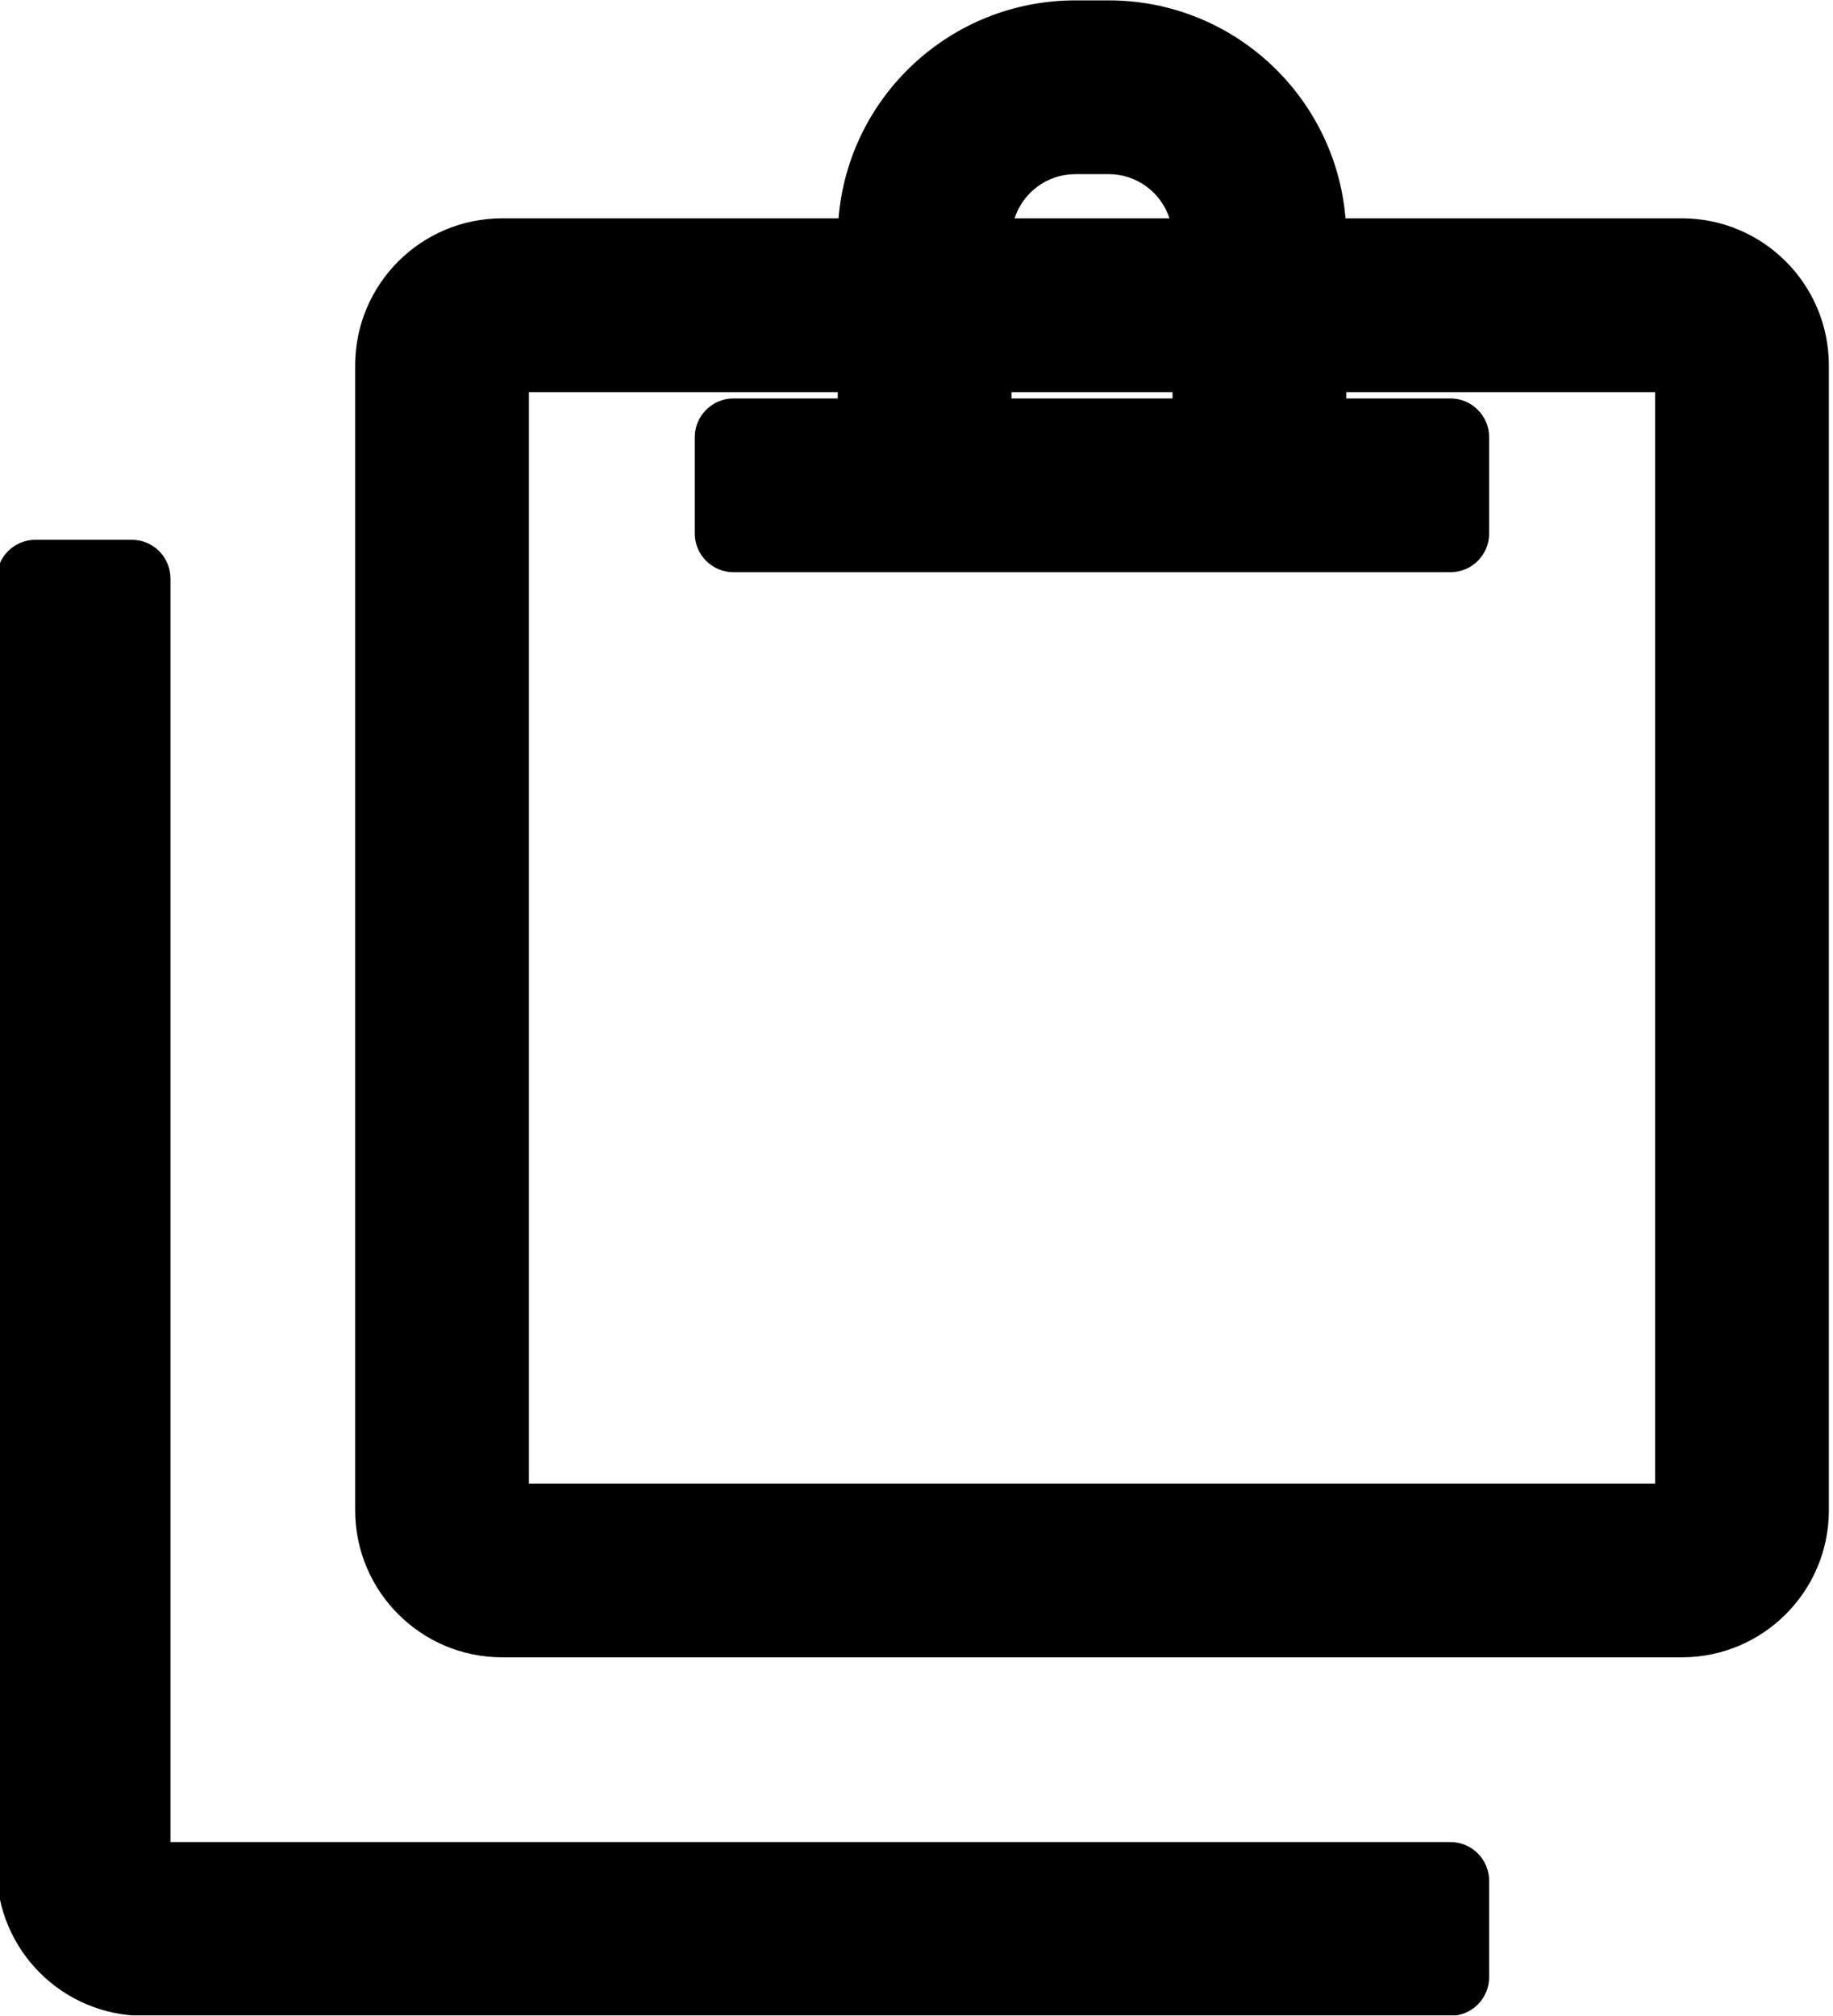 <?xml version="1.0" encoding="utf-8"?>
<svg viewBox="56.435 35.022 377.514 415.181" width="377.514" height="415.181" xmlns="http://www.w3.org/2000/svg">
  <clipPath id="clip-2">
    <rect id="rect-2" x="3327" y="0" width="1000" height="1000"/>
  </clipPath>
  <g clip-path="url(#clip-2)" transform="matrix(0.415, 0, 0, 0.415, -1343.787, 35.003)">
    <g id="g-1" transform="matrix(64.103,0,0,64.103,1751.69,-30520.1)">
      <path d="M26.628,490.369L36.537,490.369C36.703,490.369 36.837,490.503 36.837,490.669L36.837,491.414C36.837,491.58 36.703,491.714 36.537,491.714C36.537,491.714 26.421,491.714 26.421,491.714C25.793,491.714 25.283,491.204 25.283,490.576L25.283,480.589C25.283,480.423 25.417,480.289 25.583,480.289L26.328,480.289C26.494,480.289 26.628,480.423 26.628,480.589L26.628,490.369ZM31.8,477.801C31.877,476.857 32.669,476.114 33.633,476.114L33.892,476.114C34.856,476.114 35.647,476.857 35.725,477.801L38.329,477.801C38.957,477.801 39.467,478.311 39.467,478.939L39.467,487.801C39.467,488.429 38.957,488.939 38.329,488.939C38.329,488.939 29.196,488.939 29.196,488.939C28.568,488.939 28.058,488.429 28.058,487.801L28.058,478.939C28.058,478.311 28.568,477.801 29.196,477.801L31.8,477.801ZM31.794,479.195L31.794,479.146L29.403,479.146L29.403,487.594L38.122,487.594L38.122,479.146L35.731,479.146L35.731,479.195L36.537,479.195C36.703,479.195 36.837,479.33 36.837,479.495L36.837,480.24C36.837,480.406 36.703,480.54 36.537,480.54L30.987,480.54C30.822,480.54 30.687,480.406 30.687,480.24L30.687,479.495C30.687,479.33 30.822,479.195 30.987,479.195L31.794,479.195ZM33.139,479.146L33.139,479.195L34.386,479.195L34.386,479.146L33.139,479.146ZM34.362,477.801C34.298,477.603 34.111,477.459 33.892,477.459L33.633,477.459C33.413,477.459 33.227,477.603 33.163,477.801L34.362,477.801Z" style="currentColor"/>
    </g>
  </g>
</svg>